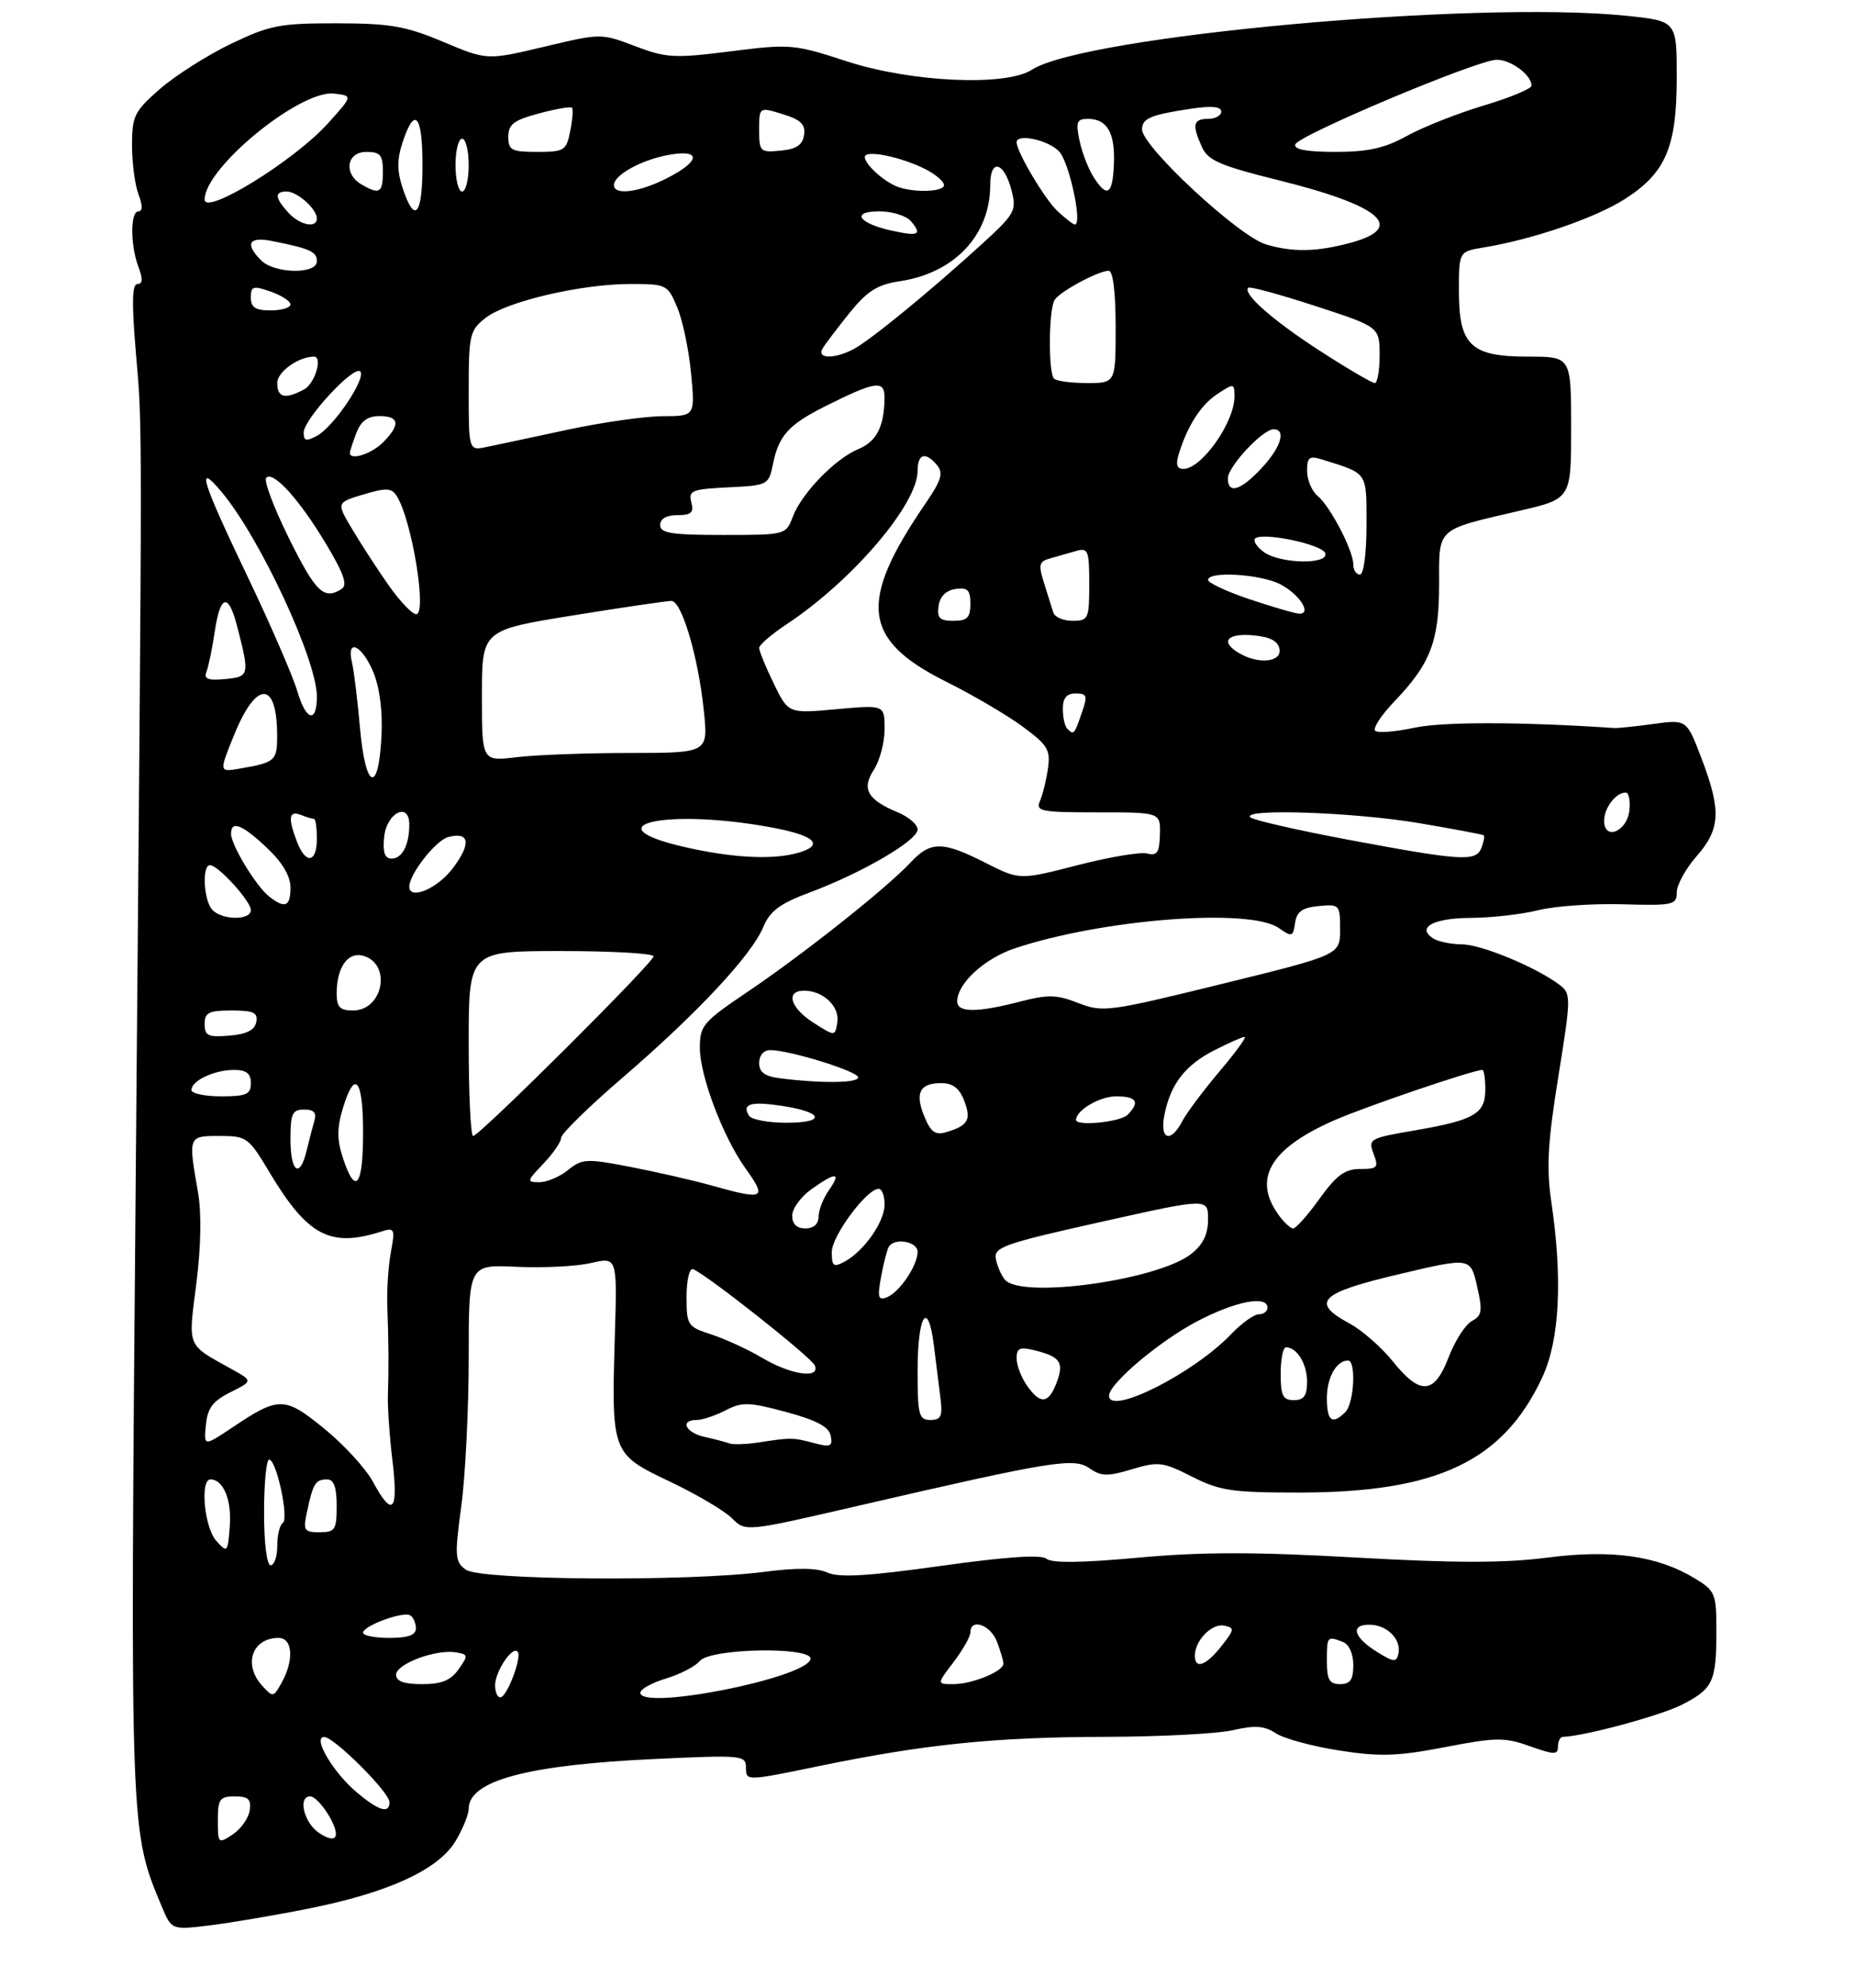 <?xml version="1.0" encoding="UTF-8" standalone="no"?>
<!DOCTYPE svg PUBLIC "-//W3C//DTD SVG 1.1//EN" "http://www.w3.org/Graphics/SVG/1.1/DTD/svg11.dtd" >
<svg xmlns="http://www.w3.org/2000/svg" xmlns:xlink="http://www.w3.org/1999/xlink" version="1.1" viewBox="0 0 281 301">
 <g >
 <path fill="currentColor"
d=" M 46.76 288.98 C 58.79 286.58 66.34 283.13 68.97 278.82 C 70.08 276.99 70.99 274.77 71.00 273.87 C 71.01 269.60 79.92 267.22 99.25 266.33 C 112.54 265.71 113.00 265.76 113.00 267.69 C 113.00 269.67 113.10 269.67 123.95 267.43 C 140.06 264.10 150.73 263.01 167.50 262.98 C 175.75 262.96 184.42 262.51 186.77 261.97 C 190.11 261.20 191.53 261.30 193.27 262.44 C 194.50 263.25 198.83 264.42 202.89 265.05 C 209.05 266.01 211.69 265.92 218.88 264.54 C 226.66 263.04 227.92 263.03 231.75 264.40 C 235.44 265.71 236.00 265.72 236.00 264.46 C 236.00 263.66 236.34 262.99 236.75 262.98 C 239.90 262.91 251.54 259.77 254.77 258.12 C 259.51 255.70 260.00 254.65 260.00 246.90 C 260.00 241.29 259.83 240.87 256.77 239.01 C 251.10 235.56 244.18 234.58 234.42 235.84 C 227.92 236.68 220.49 236.68 205.40 235.83 C 190.04 234.96 182.03 234.97 172.42 235.85 C 163.96 236.63 159.33 236.69 158.53 236.02 C 157.72 235.35 152.48 235.70 142.50 237.10 C 131.47 238.65 127.08 238.90 125.35 238.11 C 123.77 237.39 120.70 237.35 115.76 238.00 C 104.23 239.49 72.75 239.27 70.57 237.67 C 68.91 236.46 68.85 235.66 69.88 228.02 C 70.50 223.43 71.00 213.33 71.00 205.57 C 71.00 191.46 71.00 191.46 78.25 191.81 C 82.24 192.00 87.30 191.75 89.50 191.24 C 93.50 190.32 93.50 190.32 93.14 202.19 C 92.61 220.05 92.64 220.13 101.43 224.31 C 105.49 226.24 109.74 228.74 110.88 229.88 C 112.94 231.94 112.94 231.94 129.72 228.06 C 159.41 221.20 162.68 220.66 165.05 222.32 C 166.80 223.55 167.78 223.57 171.45 222.47 C 175.46 221.26 176.14 221.34 180.56 223.58 C 184.80 225.73 186.64 226.00 196.92 225.99 C 217.76 225.97 227.73 221.23 233.64 208.52 C 236.25 202.91 236.73 193.70 235.00 182.00 C 234.24 176.80 234.45 173.00 236.06 163.01 C 237.99 151.04 238.00 150.47 236.29 149.15 C 232.84 146.51 224.47 143.02 221.50 142.99 C 219.85 142.98 217.88 142.58 217.12 142.10 C 214.51 140.44 217.13 139.00 222.81 138.98 C 225.94 138.96 230.53 138.44 233.00 137.82 C 235.47 137.20 241.21 136.79 245.75 136.92 C 253.47 137.14 254.00 137.02 254.00 135.11 C 254.00 133.99 255.35 131.53 257.00 129.65 C 260.62 125.53 260.76 122.73 257.75 114.83 C 255.50 108.93 255.50 108.93 250.50 109.61 C 247.75 109.99 245.05 110.27 244.50 110.23 C 230.43 109.28 218.53 109.27 214.24 110.19 C 211.35 110.81 208.68 111.02 208.31 110.64 C 207.94 110.27 209.24 108.28 211.20 106.23 C 216.70 100.50 218.00 97.11 218.00 88.52 C 218.00 79.77 217.40 80.32 230.25 77.32 C 238.00 75.52 238.00 75.52 238.00 64.76 C 238.00 54.00 238.00 54.00 231.50 54.00 C 222.79 54.00 221.00 52.31 221.00 44.05 C 221.00 38.09 221.00 38.09 224.75 37.47 C 232.15 36.26 241.58 33.03 246.07 30.18 C 252.33 26.20 254.00 22.30 254.00 11.68 C 254.00 3.17 254.00 3.17 246.25 2.38 C 223.48 0.05 164.20 5.44 156.29 10.57 C 152.36 13.11 138.01 12.45 128.32 9.30 C 120.28 6.68 119.72 6.63 110.69 7.77 C 102.16 8.85 100.93 8.78 96.21 6.99 C 91.06 5.03 91.02 5.03 82.42 7.08 C 73.78 9.13 73.78 9.13 67.14 6.34 C 61.46 3.95 59.12 3.54 51.00 3.53 C 42.40 3.52 40.88 3.81 35.00 6.63 C 31.42 8.35 26.59 11.42 24.25 13.45 C 20.34 16.86 20.00 17.55 20.00 22.01 C 20.00 24.68 20.44 28.02 20.98 29.43 C 21.61 31.10 21.61 32.00 20.98 32.00 C 19.72 32.00 19.72 37.13 20.98 40.43 C 21.66 42.25 21.62 43.00 20.82 43.00 C 20.01 43.00 19.94 45.80 20.57 53.25 C 21.59 65.22 21.59 59.32 20.56 178.50 C 19.70 277.89 19.68 277.11 24.48 288.61 C 25.99 292.23 25.99 292.23 31.75 291.53 C 34.91 291.14 41.67 290.00 46.76 288.98 Z  M 33.00 275.62 C 33.00 272.40 33.28 272.00 35.57 272.00 C 37.63 272.00 38.08 272.43 37.82 274.14 C 37.64 275.31 36.49 276.94 35.25 277.76 C 33.06 279.21 33.00 279.15 33.00 275.62 Z  M 48.24 277.46 C 46.01 275.90 45.11 272.00 46.98 272.00 C 48.28 272.00 51.28 276.66 50.84 277.98 C 50.62 278.63 49.63 278.43 48.24 277.46 Z  M 54.04 271.38 C 50.44 268.35 47.29 263.00 49.11 263.00 C 50.60 263.00 59.00 271.38 59.00 272.87 C 59.00 274.68 57.38 274.19 54.04 271.38 Z  M 39.69 255.21 C 36.80 252.02 38.20 248.00 42.20 248.00 C 44.34 248.00 44.57 251.35 42.66 254.79 C 41.42 257.02 41.34 257.03 39.69 255.21 Z  M 75.00 255.19 C 75.00 253.10 77.57 249.23 78.40 250.07 C 79.14 250.80 76.80 257.00 75.78 257.00 C 75.35 257.00 75.00 256.19 75.00 255.19 Z  M 97.00 256.30 C 97.00 255.76 98.75 254.79 100.88 254.15 C 103.02 253.51 105.32 252.32 106.00 251.50 C 107.64 249.52 123.39 249.29 122.77 251.25 C 121.84 254.16 97.00 259.03 97.00 256.30 Z  M 60.00 253.58 C 60.00 251.95 65.96 249.70 69.01 250.18 C 70.93 250.48 70.96 250.64 69.47 252.75 C 68.29 254.43 66.90 255.00 63.94 255.00 C 61.20 255.00 60.00 254.57 60.00 253.58 Z  M 144.45 251.66 C 145.85 249.82 147.00 247.79 147.00 247.16 C 147.00 244.95 150.06 246.02 151.02 248.57 C 151.56 249.98 152.00 251.48 152.00 251.90 C 152.00 253.07 147.25 255.00 144.40 255.00 C 141.90 255.00 141.90 255.00 144.45 251.66 Z  M 201.00 251.50 C 201.00 247.74 201.04 247.69 203.42 248.61 C 204.36 248.97 205.00 250.39 205.00 252.11 C 205.00 254.33 204.54 255.00 203.00 255.00 C 201.38 255.00 201.00 254.33 201.00 251.50 Z  M 181.00 250.69 C 181.00 248.41 183.56 245.77 185.41 246.14 C 187.05 246.47 187.02 246.71 185.02 249.25 C 182.70 252.20 181.00 252.81 181.00 250.69 Z  M 208.77 250.23 C 205.08 247.97 204.44 246.00 207.41 246.00 C 210.10 246.00 212.32 248.21 211.83 250.40 C 211.54 251.70 211.14 251.68 208.77 250.23 Z  M 55.00 247.22 C 55.00 246.16 61.08 243.93 62.15 244.59 C 62.62 244.88 63.00 245.77 63.00 246.56 C 63.00 247.57 61.82 248.00 59.00 248.00 C 56.80 248.00 55.00 247.65 55.00 247.22 Z  M 40.00 229.00 C 40.00 224.60 40.35 221.00 40.77 221.00 C 41.89 221.00 43.81 230.00 42.83 230.61 C 42.37 230.89 42.00 232.44 42.00 234.06 C 42.00 235.68 41.55 237.00 41.00 237.00 C 40.42 237.00 40.00 233.67 40.00 229.00 Z  M 32.75 233.29 C 30.96 231.29 30.27 224.00 31.88 224.00 C 33.82 224.00 35.11 227.08 34.81 231.04 C 34.51 235.11 34.45 235.18 32.75 233.29 Z  M 46.54 228.75 C 47.43 224.59 47.80 224.00 49.56 224.00 C 50.57 224.00 51.00 225.18 51.00 228.00 C 51.00 231.63 50.76 232.00 48.42 232.00 C 46.03 232.00 45.89 231.76 46.54 228.75 Z  M 56.50 224.37 C 55.42 222.37 52.12 218.76 49.15 216.34 C 43.10 211.41 42.27 211.40 35.19 216.14 C 30.87 219.02 30.87 219.02 31.19 215.76 C 31.43 213.20 32.23 212.14 34.91 210.80 C 38.32 209.09 38.32 209.09 35.09 207.30 C 28.21 203.48 28.49 204.15 29.74 194.37 C 30.45 188.79 30.54 183.65 29.99 180.50 C 28.50 171.98 28.49 172.00 33.27 172.00 C 37.36 172.00 37.66 172.21 40.77 177.42 C 46.57 187.11 49.98 188.94 57.70 186.49 C 59.79 185.83 59.87 186.00 59.20 189.65 C 58.82 191.77 58.58 195.41 58.67 197.75 C 58.87 203.01 58.90 207.03 58.76 211.25 C 58.70 213.04 59.01 217.54 59.46 221.25 C 60.38 228.87 59.45 229.85 56.50 224.37 Z  M 110.50 218.55 C 109.95 218.35 108.26 217.90 106.75 217.57 C 103.83 216.93 102.93 215.00 105.55 215.00 C 106.40 215.00 108.37 214.34 109.92 213.54 C 112.42 212.25 113.45 212.28 119.11 213.80 C 123.72 215.05 125.58 216.04 125.84 217.40 C 126.15 219.00 125.80 219.16 123.35 218.51 C 120.13 217.65 119.84 217.65 115.00 218.39 C 113.08 218.69 111.05 218.76 110.50 218.55 Z  M 139.00 207.56 C 139.00 199.06 140.58 196.61 141.47 203.73 C 141.79 206.35 142.24 209.96 142.47 211.75 C 142.80 214.44 142.54 215.00 140.94 215.00 C 139.19 215.00 139.00 214.25 139.00 207.56 Z  M 201.00 211.70 C 201.00 208.57 202.44 206.00 204.20 206.00 C 205.46 206.00 205.13 212.47 203.80 213.80 C 201.81 215.79 201.00 215.18 201.00 211.70 Z  M 155.56 209.78 C 154.70 208.56 154.00 206.71 154.00 205.67 C 154.00 204.11 154.48 203.90 156.75 204.46 C 160.62 205.42 161.22 206.30 160.06 209.34 C 158.83 212.58 157.61 212.70 155.56 209.78 Z  M 168.00 211.33 C 168.00 209.50 175.63 203.06 181.35 200.06 C 187.16 197.02 192.00 196.08 192.00 198.00 C 192.00 198.55 191.41 199.00 190.69 199.00 C 189.96 199.00 188.06 200.37 186.46 202.04 C 180.77 207.98 168.00 214.40 168.00 211.33 Z  M 194.00 208.00 C 194.00 205.80 194.36 204.00 194.80 204.00 C 196.46 204.00 198.00 206.50 198.00 209.20 C 198.00 211.33 197.52 212.00 196.00 212.00 C 194.33 212.00 194.00 211.33 194.00 208.00 Z  M 210.98 206.12 C 209.26 203.98 206.31 201.41 204.43 200.39 C 198.47 197.18 199.88 195.77 211.88 192.94 C 222.75 190.37 222.75 190.37 223.74 194.72 C 224.61 198.49 224.50 199.20 222.96 200.02 C 221.98 200.55 220.40 203.01 219.45 205.49 C 217.28 211.16 215.15 211.32 210.98 206.12 Z  M 115.50 205.62 C 113.30 204.32 109.81 202.72 107.75 202.05 C 104.15 200.89 104.00 200.66 104.00 196.34 C 104.00 193.86 104.44 191.98 104.97 192.17 C 106.84 192.81 122.92 205.51 123.43 206.75 C 124.27 208.82 119.85 208.19 115.50 205.62 Z  M 133.48 193.27 C 133.86 191.20 134.39 189.17 134.65 188.76 C 135.52 187.36 139.00 187.98 139.00 189.54 C 139.00 191.62 136.24 195.70 134.33 196.43 C 133.02 196.93 132.89 196.42 133.48 193.27 Z  M 152.22 193.75 C 151.65 193.06 151.03 191.63 150.85 190.57 C 150.54 188.84 152.21 188.26 166.75 185.02 C 183.00 181.39 183.00 181.39 183.00 184.62 C 183.00 186.89 182.24 188.45 180.45 189.86 C 175.38 193.85 154.65 196.71 152.22 193.75 Z  M 126.00 189.57 C 126.00 187.14 131.30 180.00 133.10 180.00 C 133.60 180.00 134.00 181.06 134.00 182.37 C 134.00 185.00 130.87 189.46 127.92 191.04 C 126.26 191.93 126.00 191.73 126.00 189.57 Z  M 120.00 184.07 C 120.00 183.01 121.31 181.21 122.90 180.07 C 126.65 177.40 127.50 177.45 125.56 180.22 C 124.70 181.44 124.00 183.24 124.00 184.22 C 124.00 185.33 123.25 186.00 122.00 186.00 C 120.69 186.00 120.00 185.33 120.00 184.07 Z  M 193.56 183.78 C 189.79 178.39 192.49 173.88 202.02 169.67 C 206.68 167.61 223.16 162.00 224.55 162.00 C 224.80 162.00 225.00 163.33 225.00 164.96 C 225.00 168.65 223.33 169.61 214.18 171.18 C 207.47 172.33 207.23 172.46 208.07 174.69 C 208.87 176.78 208.67 177.00 206.04 177.00 C 203.73 177.00 202.45 177.94 199.89 181.50 C 198.12 183.97 196.31 186.00 195.89 186.00 C 195.46 186.00 194.41 185.00 193.56 183.78 Z  M 107.50 179.42 C 104.75 178.66 99.31 177.42 95.42 176.67 C 88.85 175.40 88.18 175.44 86.06 177.15 C 84.81 178.17 82.84 179.00 81.70 179.00 C 79.75 179.00 79.78 178.84 82.31 176.20 C 83.79 174.65 85.00 172.89 85.00 172.28 C 85.00 171.67 89.23 167.53 94.40 163.09 C 105.63 153.42 113.83 144.65 115.61 140.39 C 116.64 137.92 118.12 136.82 122.74 135.10 C 130.64 132.14 139.00 127.26 139.00 125.60 C 139.00 124.85 137.66 123.69 136.03 123.01 C 131.40 121.10 130.47 119.45 132.38 116.54 C 133.27 115.18 134.00 112.42 134.00 110.40 C 134.00 106.72 134.00 106.72 126.71 107.38 C 119.42 108.05 119.42 108.05 117.21 103.50 C 115.99 100.99 115.00 98.57 115.00 98.11 C 115.00 97.64 116.89 96.02 119.20 94.49 C 129.12 87.92 139.00 76.36 139.00 71.30 C 139.00 68.68 140.20 68.33 141.96 70.45 C 142.93 71.62 142.59 72.74 140.22 76.20 C 129.94 91.20 130.60 96.87 143.37 103.24 C 147.29 105.19 152.46 108.22 154.85 109.97 C 158.70 112.79 159.15 113.53 158.75 116.33 C 158.51 118.07 157.96 120.29 157.55 121.25 C 156.85 122.85 157.62 123.00 166.29 123.00 C 175.80 123.00 175.80 123.00 175.71 126.36 C 175.63 129.10 175.28 129.62 173.77 129.23 C 172.76 128.97 168.00 129.77 163.19 131.01 C 154.45 133.26 154.45 133.26 149.26 130.63 C 142.77 127.34 140.97 127.34 137.92 130.60 C 134.35 134.44 121.79 144.40 113.37 150.09 C 106.41 154.79 106.00 155.27 106.02 158.78 C 106.05 162.94 109.53 172.12 112.83 176.76 C 116.27 181.59 115.90 181.77 107.50 179.42 Z  M 51.96 175.37 C 51.04 172.60 51.03 170.83 51.92 167.87 C 53.74 161.81 55.00 163.30 55.00 171.50 C 55.00 179.64 53.85 181.10 51.96 175.37 Z  M 44.00 172.50 C 44.00 168.62 44.28 168.00 46.07 168.00 C 47.57 168.00 47.99 168.48 47.61 169.75 C 47.33 170.71 46.80 172.74 46.44 174.25 C 45.42 178.52 44.00 177.49 44.00 172.50 Z  M 71.00 158.00 C 71.00 144.00 71.00 144.00 85.00 144.00 C 92.70 144.00 99.00 144.36 99.00 144.80 C 99.00 145.75 72.63 172.00 71.67 172.00 C 71.30 172.00 71.00 165.70 71.00 158.00 Z  M 140.04 169.09 C 138.55 165.50 139.30 164.00 142.58 164.00 C 144.33 164.00 145.34 164.77 146.06 166.66 C 147.16 169.54 146.66 170.43 143.38 171.41 C 141.69 171.92 141.02 171.45 140.04 169.09 Z  M 176.39 168.80 C 177.33 164.12 179.53 161.28 183.97 159.01 C 186.14 157.91 188.20 157.00 188.54 157.00 C 188.88 157.00 187.16 159.36 184.71 162.25 C 182.27 165.14 179.75 168.51 179.10 169.75 C 177.33 173.16 175.64 172.57 176.39 168.80 Z  M 113.46 168.93 C 112.35 167.14 113.71 166.73 118.43 167.44 C 124.76 168.39 125.19 170.00 119.12 170.00 C 116.37 170.00 113.82 169.52 113.46 168.93 Z  M 163.00 169.57 C 163.00 168.11 166.59 166.00 169.07 166.00 C 172.20 166.00 172.73 166.87 170.80 168.80 C 169.70 169.90 163.00 170.56 163.00 169.57 Z  M 29.00 165.04 C 29.00 163.63 32.46 162.00 35.43 162.00 C 37.33 162.00 38.00 162.52 38.00 164.00 C 38.00 165.70 37.33 166.00 33.50 166.00 C 31.02 166.00 29.00 165.57 29.00 165.04 Z  M 118.25 163.28 C 115.84 162.98 115.00 162.37 115.00 160.94 C 115.00 159.79 115.69 159.00 116.68 159.00 C 119.61 159.00 130.00 162.22 130.00 163.13 C 130.00 163.99 124.54 164.06 118.25 163.28 Z  M 31.00 155.06 C 31.00 153.32 31.63 153.00 35.07 153.00 C 38.41 153.00 39.09 153.32 38.82 154.75 C 38.58 155.97 37.36 156.59 34.74 156.81 C 31.53 157.08 31.00 156.83 31.00 155.06 Z  M 123.25 154.87 C 119.71 152.62 118.93 150.00 121.81 150.00 C 124.70 150.00 127.22 152.40 126.84 154.78 C 126.50 156.94 126.50 156.94 123.25 154.87 Z  M 51.00 150.43 C 51.00 146.51 52.66 144.10 54.95 144.70 C 59.37 145.85 58.09 153.00 53.46 153.00 C 51.49 153.00 51.00 152.49 51.00 150.43 Z  M 145.00 151.63 C 145.00 148.91 149.13 145.12 153.78 143.57 C 167.10 139.15 189.33 137.44 193.71 140.51 C 195.71 141.91 195.88 141.86 196.18 139.76 C 196.43 138.02 197.26 137.43 199.75 137.19 C 202.91 136.88 203.00 136.98 203.00 140.73 C 203.00 144.58 203.00 144.58 185.09 148.98 C 167.92 153.20 167.03 153.31 163.34 151.87 C 160.07 150.59 158.76 150.56 154.50 151.66 C 148.02 153.34 145.00 153.34 145.00 151.63 Z  M 32.20 137.80 C 30.86 136.46 30.55 131.00 31.81 131.00 C 33.05 131.00 38.00 136.45 38.00 137.80 C 38.00 139.36 33.75 139.35 32.20 137.80 Z  M 40.78 135.75 C 38.81 134.22 35.01 127.96 35.00 126.25 C 35.00 124.17 36.67 124.82 40.43 128.37 C 42.77 130.57 44.00 132.65 44.00 134.37 C 44.00 137.28 43.19 137.63 40.78 135.75 Z  M 62.00 134.25 C 62.01 132.33 66.02 127.23 67.90 126.74 C 71.17 125.88 71.42 127.76 68.53 131.54 C 66.22 134.58 61.99 136.33 62.00 134.25 Z  M 44.98 127.43 C 43.59 123.80 43.76 122.69 45.58 123.39 C 46.45 123.73 47.35 124.00 47.58 124.00 C 47.81 124.00 48.00 125.35 48.00 127.00 C 48.00 130.67 46.30 130.92 44.98 127.43 Z  M 58.19 126.76 C 58.54 123.06 62.00 121.33 62.00 124.84 C 62.00 127.93 60.93 130.00 59.33 130.00 C 58.29 130.00 57.96 129.07 58.19 126.76 Z  M 103.75 128.26 C 89.25 124.95 100.98 122.32 116.96 125.30 C 123.52 126.52 124.98 127.98 120.81 129.15 C 117.02 130.22 110.92 129.90 103.75 128.26 Z  M 204.31 127.16 C 196.51 125.70 189.80 124.16 189.40 123.75 C 188.07 122.39 205.07 122.97 214.88 124.62 C 220.17 125.51 224.62 126.35 224.77 126.48 C 224.92 126.61 224.76 127.45 224.42 128.36 C 223.59 130.50 221.50 130.37 204.31 127.16 Z  M 243.00 124.27 C 243.00 122.32 244.77 120.00 246.27 120.00 C 246.74 120.00 246.99 121.23 246.82 122.74 C 246.45 125.94 243.00 127.32 243.00 124.27 Z  M 54.54 110.29 C 54.16 106.01 53.61 101.49 53.31 100.25 C 52.45 96.57 54.83 97.67 56.53 101.72 C 57.51 104.06 57.98 107.66 57.79 111.39 C 57.36 120.29 55.38 119.62 54.54 110.29 Z  M 35.48 111.24 C 38.83 103.01 41.95 103.03 41.98 111.28 C 42.00 115.20 41.73 115.44 36.34 116.37 C 33.17 116.92 33.17 116.92 35.48 111.24 Z  M 73.00 105.35 C 73.00 95.41 73.00 95.41 86.75 93.19 C 94.31 91.97 101.05 90.98 101.71 90.99 C 103.28 91.00 105.79 99.52 106.62 107.63 C 107.28 114.00 107.28 114.00 95.39 114.01 C 88.85 114.01 81.14 114.30 78.25 114.65 C 73.00 115.28 73.00 115.28 73.00 105.35 Z  M 161.67 110.33 C 161.30 109.97 161.00 108.62 161.00 107.33 C 161.00 105.69 161.57 105.00 162.95 105.00 C 164.68 105.00 164.78 105.34 163.85 108.00 C 162.72 111.26 162.65 111.32 161.67 110.33 Z  M 45.06 104.72 C 44.38 102.40 40.94 94.47 37.41 87.11 C 30.52 72.72 29.62 69.77 33.58 74.50 C 39.40 81.46 48.00 99.93 48.00 105.46 C 48.00 109.57 46.36 109.15 45.06 104.72 Z  M 31.28 101.70 C 31.59 100.91 32.15 98.17 32.53 95.63 C 33.37 90.03 34.59 89.71 35.90 94.75 C 37.84 102.25 37.79 102.47 34.11 102.82 C 31.49 103.07 30.85 102.82 31.28 101.70 Z  M 187.75 98.92 C 184.81 97.21 185.79 95.86 189.74 96.19 C 192.36 96.41 193.58 97.03 193.82 98.25 C 194.19 100.25 190.70 100.64 187.75 98.92 Z  M 142.18 91.75 C 142.39 90.30 143.30 89.39 144.75 89.18 C 146.58 88.92 147.00 89.34 147.00 91.43 C 147.00 93.52 146.52 94.00 144.43 94.00 C 142.34 94.00 141.92 93.58 142.18 91.75 Z  M 159.56 92.75 C 159.35 92.06 158.72 90.06 158.16 88.30 C 157.27 85.50 157.38 85.02 159.07 84.55 C 160.13 84.25 161.90 83.74 163.00 83.43 C 164.83 82.91 165.00 83.34 165.00 88.43 C 165.00 93.72 164.87 94.00 162.47 94.00 C 161.08 94.00 159.77 93.44 159.56 92.75 Z  M 58.92 88.69 C 57.26 86.33 54.78 82.52 53.42 80.24 C 50.94 76.10 50.94 76.10 55.05 74.87 C 58.48 73.84 59.31 73.87 60.08 75.07 C 62.37 78.63 64.74 93.00 63.04 93.00 C 62.45 93.00 60.59 91.06 58.92 88.69 Z  M 189.25 90.72 C 185.81 89.56 183.00 88.25 183.00 87.81 C 183.00 86.44 190.94 86.92 193.93 88.46 C 196.90 90.00 198.83 93.07 196.72 92.91 C 196.05 92.86 192.69 91.87 189.25 90.72 Z  M 43.79 81.54 C 41.48 76.88 39.92 72.74 40.33 72.34 C 41.41 71.26 45.40 75.68 49.44 82.44 C 52.09 86.87 52.68 88.58 51.75 89.18 C 49.07 90.88 47.84 89.70 43.79 81.54 Z  M 205.00 85.46 C 205.00 83.36 201.51 76.66 199.57 75.06 C 198.71 74.34 198.00 72.65 198.00 71.31 C 198.00 69.23 198.34 68.97 200.25 69.57 C 207.28 71.76 207.00 71.35 207.00 79.48 C 207.00 83.83 206.58 87.00 206.00 87.00 C 205.45 87.00 205.00 86.31 205.00 85.46 Z  M 191.44 83.58 C 190.38 82.80 189.78 81.88 190.13 81.54 C 191.16 80.51 200.31 82.42 200.75 83.76 C 201.34 85.52 193.90 85.38 191.44 83.58 Z  M 100.00 79.50 C 100.00 78.55 100.96 78.00 102.62 78.00 C 104.72 78.00 105.13 77.62 104.72 76.04 C 104.26 74.28 104.82 74.06 110.32 73.79 C 116.32 73.50 116.44 73.45 117.09 70.26 C 117.96 65.97 119.46 64.30 124.94 61.55 C 132.58 57.71 134.00 57.50 133.99 60.18 C 133.96 64.56 132.81 66.84 130.04 67.99 C 126.51 69.45 121.43 74.69 120.09 78.25 C 119.06 80.98 119.00 81.00 109.52 81.00 C 101.72 81.00 100.00 80.73 100.00 79.50 Z  M 186.00 72.42 C 186.00 70.65 191.27 65.00 192.92 65.00 C 194.89 65.00 194.04 67.75 191.10 70.89 C 187.92 74.30 186.00 74.87 186.00 72.42 Z  M 178.56 68.75 C 179.90 64.42 181.92 61.28 184.45 59.63 C 186.90 58.02 187.00 58.03 187.00 60.04 C 187.00 63.96 182.02 71.00 179.26 71.00 C 178.27 71.00 178.07 70.34 178.56 68.75 Z  M 53.00 68.57 C 53.00 68.33 53.44 66.98 53.98 65.57 C 54.67 63.75 55.69 63.00 57.48 63.00 C 60.52 63.00 60.69 64.31 58.00 67.00 C 56.24 68.76 53.00 69.77 53.00 68.57 Z  M 71.00 59.20 C 71.00 50.69 71.15 50.02 73.55 48.14 C 76.71 45.65 88.04 43.00 95.50 43.00 C 100.98 43.00 101.13 43.08 102.60 46.57 C 103.42 48.54 104.36 53.04 104.69 56.57 C 105.29 63.00 105.29 63.00 100.39 63.02 C 97.70 63.02 91.22 63.95 86.00 65.06 C 80.78 66.18 75.26 67.36 73.75 67.67 C 71.00 68.25 71.00 68.25 71.00 59.20 Z  M 46.00 65.50 C 46.00 63.49 53.60 55.27 54.57 56.24 C 55.54 57.21 50.55 64.64 48.01 65.99 C 46.39 66.86 46.00 66.76 46.00 65.50 Z  M 42.00 57.98 C 42.00 56.30 45.22 54.00 47.57 54.00 C 48.93 54.00 47.69 58.10 46.07 58.96 C 43.17 60.51 42.00 60.23 42.00 57.98 Z  M 159.67 57.33 C 158.77 56.43 158.85 46.78 159.77 45.39 C 160.62 44.10 166.40 41.00 167.95 41.00 C 168.60 41.00 169.00 44.23 169.00 49.50 C 169.00 58.00 169.00 58.00 164.67 58.00 C 162.28 58.00 160.03 57.70 159.67 57.33 Z  M 200.00 53.16 C 192.84 48.54 188.20 44.46 189.09 43.57 C 189.32 43.34 193.89 44.58 199.24 46.33 C 208.97 49.50 208.97 49.50 208.99 53.75 C 208.99 56.09 208.66 58.00 208.25 58.00 C 207.84 58.00 204.12 55.82 200.00 53.16 Z  M 124.62 52.75 C 125.03 52.06 126.87 49.64 128.71 47.36 C 131.39 44.05 132.91 43.09 136.31 42.58 C 144.60 41.34 150.00 35.59 150.00 28.02 C 150.00 23.93 152.11 24.47 153.24 28.86 C 154.02 31.88 153.75 32.38 148.79 36.91 C 141.03 43.99 131.82 51.54 129.32 52.85 C 126.36 54.41 123.68 54.35 124.62 52.75 Z  M 38.00 45.05 C 38.00 43.32 38.34 43.22 41.00 44.15 C 42.65 44.73 44.00 45.60 44.00 46.10 C 44.00 46.59 42.65 47.00 41.00 47.00 C 38.69 47.00 38.00 46.55 38.00 45.05 Z  M 39.57 39.43 C 37.04 36.90 37.68 35.78 41.25 36.50 C 47.00 37.65 48.00 38.11 48.00 39.57 C 48.00 41.56 41.59 41.45 39.57 39.43 Z  M 191.76 37.00 C 187.62 35.76 173.00 22.19 173.00 19.59 C 173.00 17.93 174.31 17.38 180.37 16.47 C 183.52 15.99 185.00 16.13 185.00 16.89 C 185.00 17.50 184.10 18.00 183.00 18.00 C 180.73 18.00 180.54 18.89 182.09 22.30 C 183.00 24.30 184.89 25.11 193.68 27.29 C 209.30 31.16 213.09 34.49 204.49 36.79 C 199.40 38.15 195.78 38.21 191.76 37.00 Z  M 135.16 34.94 C 130.05 33.83 128.81 32.00 133.18 32.00 C 135.16 32.00 137.32 32.68 138.02 33.52 C 139.70 35.54 139.16 35.81 135.16 34.94 Z  M 43.65 32.17 C 41.62 29.93 41.56 29.00 43.43 29.00 C 45.03 29.00 48.00 31.65 48.00 33.07 C 48.00 34.64 45.40 34.10 43.65 32.17 Z  M 160.19 31.96 C 158.26 30.16 154.00 22.99 154.00 21.54 C 154.00 20.15 158.89 21.22 160.46 22.96 C 162.01 24.67 164.00 34.00 162.82 34.00 C 162.58 34.00 161.39 33.08 160.19 31.96 Z  M 31.00 30.21 C 31.00 25.41 45.46 13.58 50.61 14.17 C 53.46 14.50 53.46 14.50 49.62 18.74 C 44.53 24.37 31.00 32.70 31.00 30.21 Z  M 61.00 28.50 C 60.13 25.85 60.13 24.15 61.00 21.50 C 62.82 16.00 64.00 17.38 64.00 25.00 C 64.00 32.62 62.82 34.00 61.00 28.50 Z  M 54.75 27.92 C 52.00 26.32 52.50 23.00 55.50 23.00 C 57.61 23.00 58.00 23.47 58.00 26.00 C 58.00 29.22 57.49 29.52 54.75 27.92 Z  M 69.00 25.00 C 69.00 22.80 69.45 21.00 70.00 21.00 C 70.55 21.00 71.00 22.80 71.00 25.00 C 71.00 27.20 70.55 29.00 70.00 29.00 C 69.45 29.00 69.00 27.20 69.00 25.00 Z  M 93.00 28.02 C 93.00 26.50 97.13 24.22 101.25 23.46 C 106.27 22.55 106.16 24.37 101.04 26.98 C 96.82 29.13 93.00 29.63 93.00 28.02 Z  M 136.00 28.29 C 133.92 27.53 131.00 24.88 131.00 23.77 C 131.00 22.62 136.53 23.74 140.25 25.65 C 141.76 26.42 143.00 27.49 143.00 28.03 C 143.00 29.05 138.54 29.22 136.00 28.29 Z  M 165.62 26.75 C 164.84 25.51 163.89 23.04 163.52 21.25 C 162.94 18.46 163.12 18.00 164.80 18.00 C 167.71 18.00 168.93 20.10 168.74 24.80 C 168.55 29.52 167.71 30.05 165.62 26.75 Z  M 77.00 20.71 C 77.00 18.83 77.83 18.19 81.63 17.18 C 84.18 16.49 86.44 16.10 86.64 16.31 C 86.85 16.51 86.73 18.10 86.38 19.84 C 85.79 22.81 85.49 23.00 81.38 23.00 C 77.48 23.00 77.00 22.75 77.00 20.71 Z  M 115.00 19.66 C 115.00 16.19 115.00 16.19 118.55 17.28 C 121.30 18.12 122.03 18.83 121.80 20.43 C 121.58 21.96 120.65 22.58 118.25 22.81 C 115.15 23.11 115.00 22.97 115.00 19.66 Z  M 196.21 21.87 C 196.67 20.48 223.67 9.12 226.68 9.05 C 228.82 9.00 232.00 11.34 232.00 12.97 C 232.00 13.43 228.74 14.79 224.75 15.98 C 220.76 17.18 215.53 19.25 213.12 20.58 C 209.77 22.44 207.25 23.00 202.29 23.00 C 197.94 23.00 195.96 22.63 196.21 21.87 Z "/>
</g>
</svg>